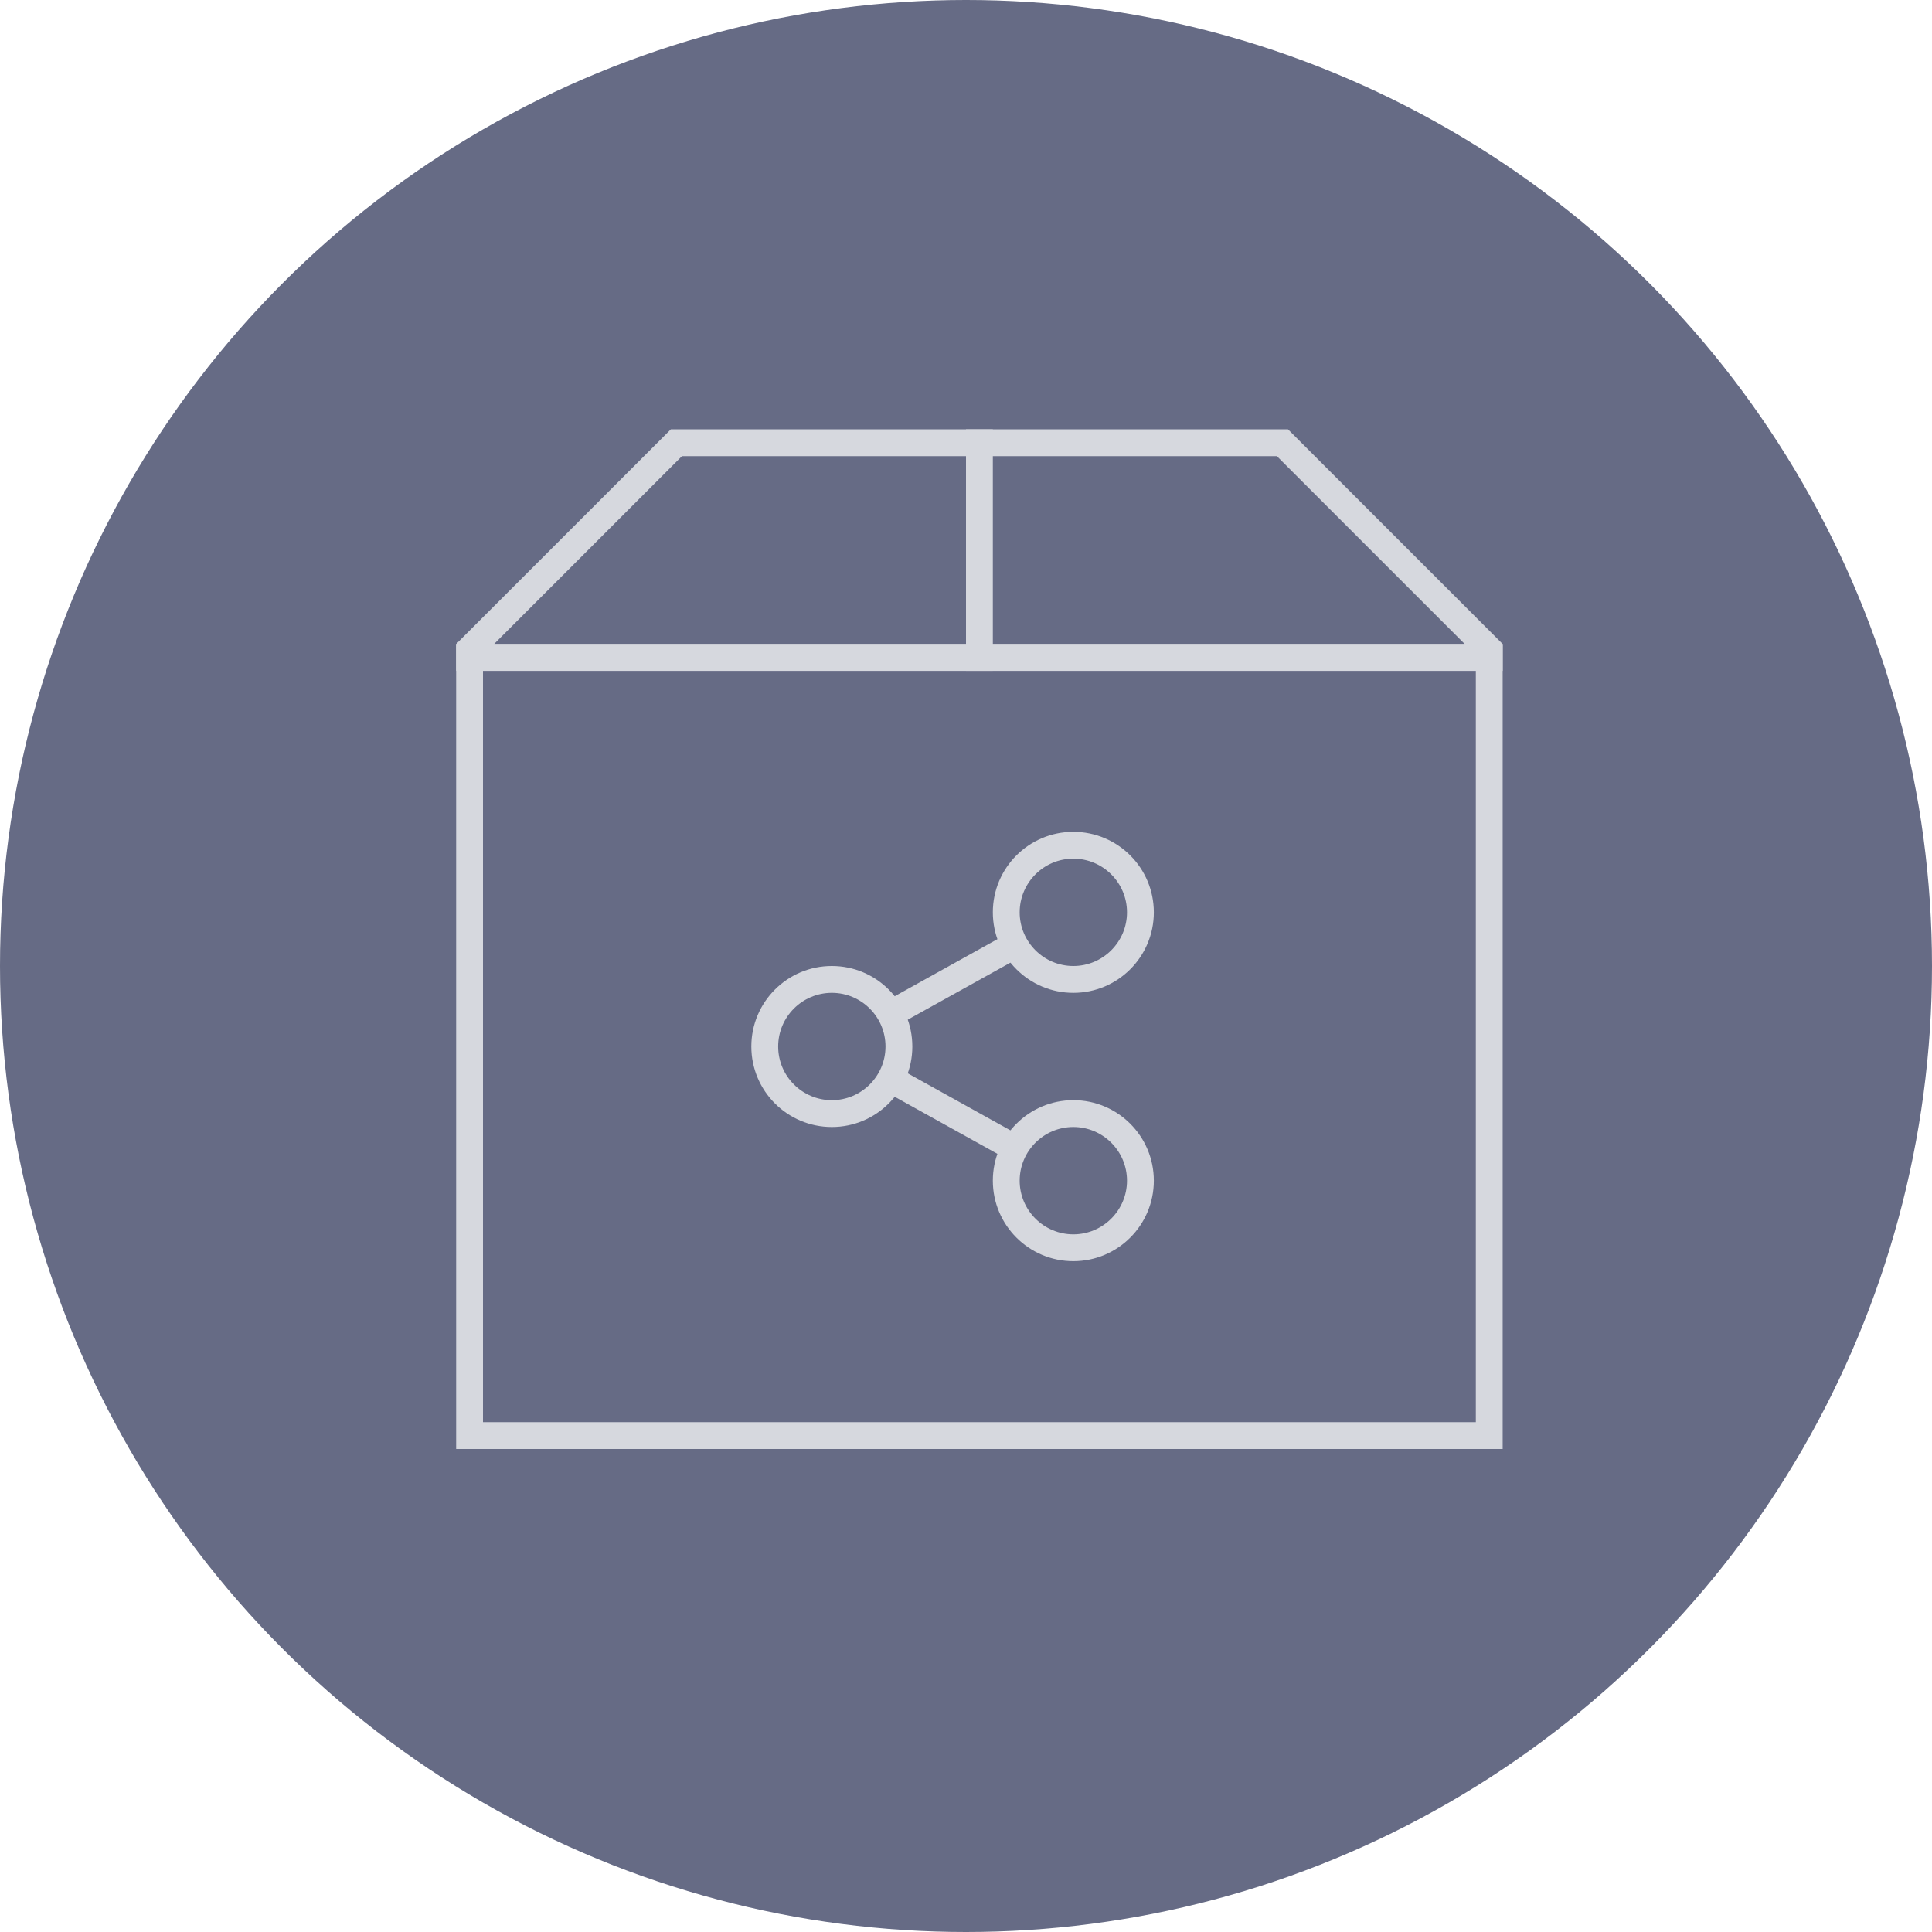 <svg xmlns="http://www.w3.org/2000/svg" viewBox="0 0 72 72">
  <g>
  	<circle fill="#666B85" cx="36" cy="36" r="36"/>
  	<g>
  		<g>
  			<path fill="#D6D8DE" d="M55,25v28H18V25H55 M56,24H17v30h39V24L56,24z"/>
  		</g>
  		<g>
  			<path fill="#D6D8DE" d="M47.586,17l7,7H18.414l7-7H47.586 M48,16H25l-8,8v1h39v-1L48,16L48,16z"/>
  		</g>
  		<rect x="36" y="16" fill="#D6D8DE" width="1" height="9"/>
  		<g>
  			<polyline fill="none" stroke="#D6D8DE" stroke-miterlimit="10" points="40,34 31,39 40,44 			"/>
  			<g>
  				<circle fill="#666B85" cx="40" cy="44" r="2.5"/>
  				<g>
  					<path fill="#D6D8DE" d="M40,42c1.103,0,2,0.897,2,2s-0.897,2-2,2s-2-0.897-2-2S38.897,42,40,42 M40,41c-1.657,0-3,1.343-3,3
  						c0,1.657,1.343,3,3,3s3-1.343,3-3C43,42.343,41.657,41,40,41L40,41z"/>
  				</g>
  			</g>
  			<g>
  				<circle fill="#666B85" cx="40" cy="34" r="2.5"/>
  				<g>
  					<path fill="#D6D8DE" d="M40,32c1.103,0,2,0.897,2,2s-0.897,2-2,2s-2-0.897-2-2S38.897,32,40,32 M40,31c-1.657,0-3,1.343-3,3
  						c0,1.657,1.343,3,3,3s3-1.343,3-3C43,32.343,41.657,31,40,31L40,31z"/>
  				</g>
  			</g>
  			<g>
  				<circle fill="#666B85" cx="31" cy="39" r="2.5"/>
  				<g>
  					<path fill="#D6D8DE" d="M31,37c1.103,0,2,0.897,2,2s-0.897,2-2,2c-1.103,0-2-0.897-2-2S29.897,37,31,37 M31,36
  						c-1.657,0-3,1.343-3,3c0,1.657,1.343,3,3,3c1.657,0,3-1.343,3-3C34,37.343,32.657,36,31,36L31,36z"/>
  				</g>
  			</g>
  		</g>
  	</g>
  </g>
</svg>
